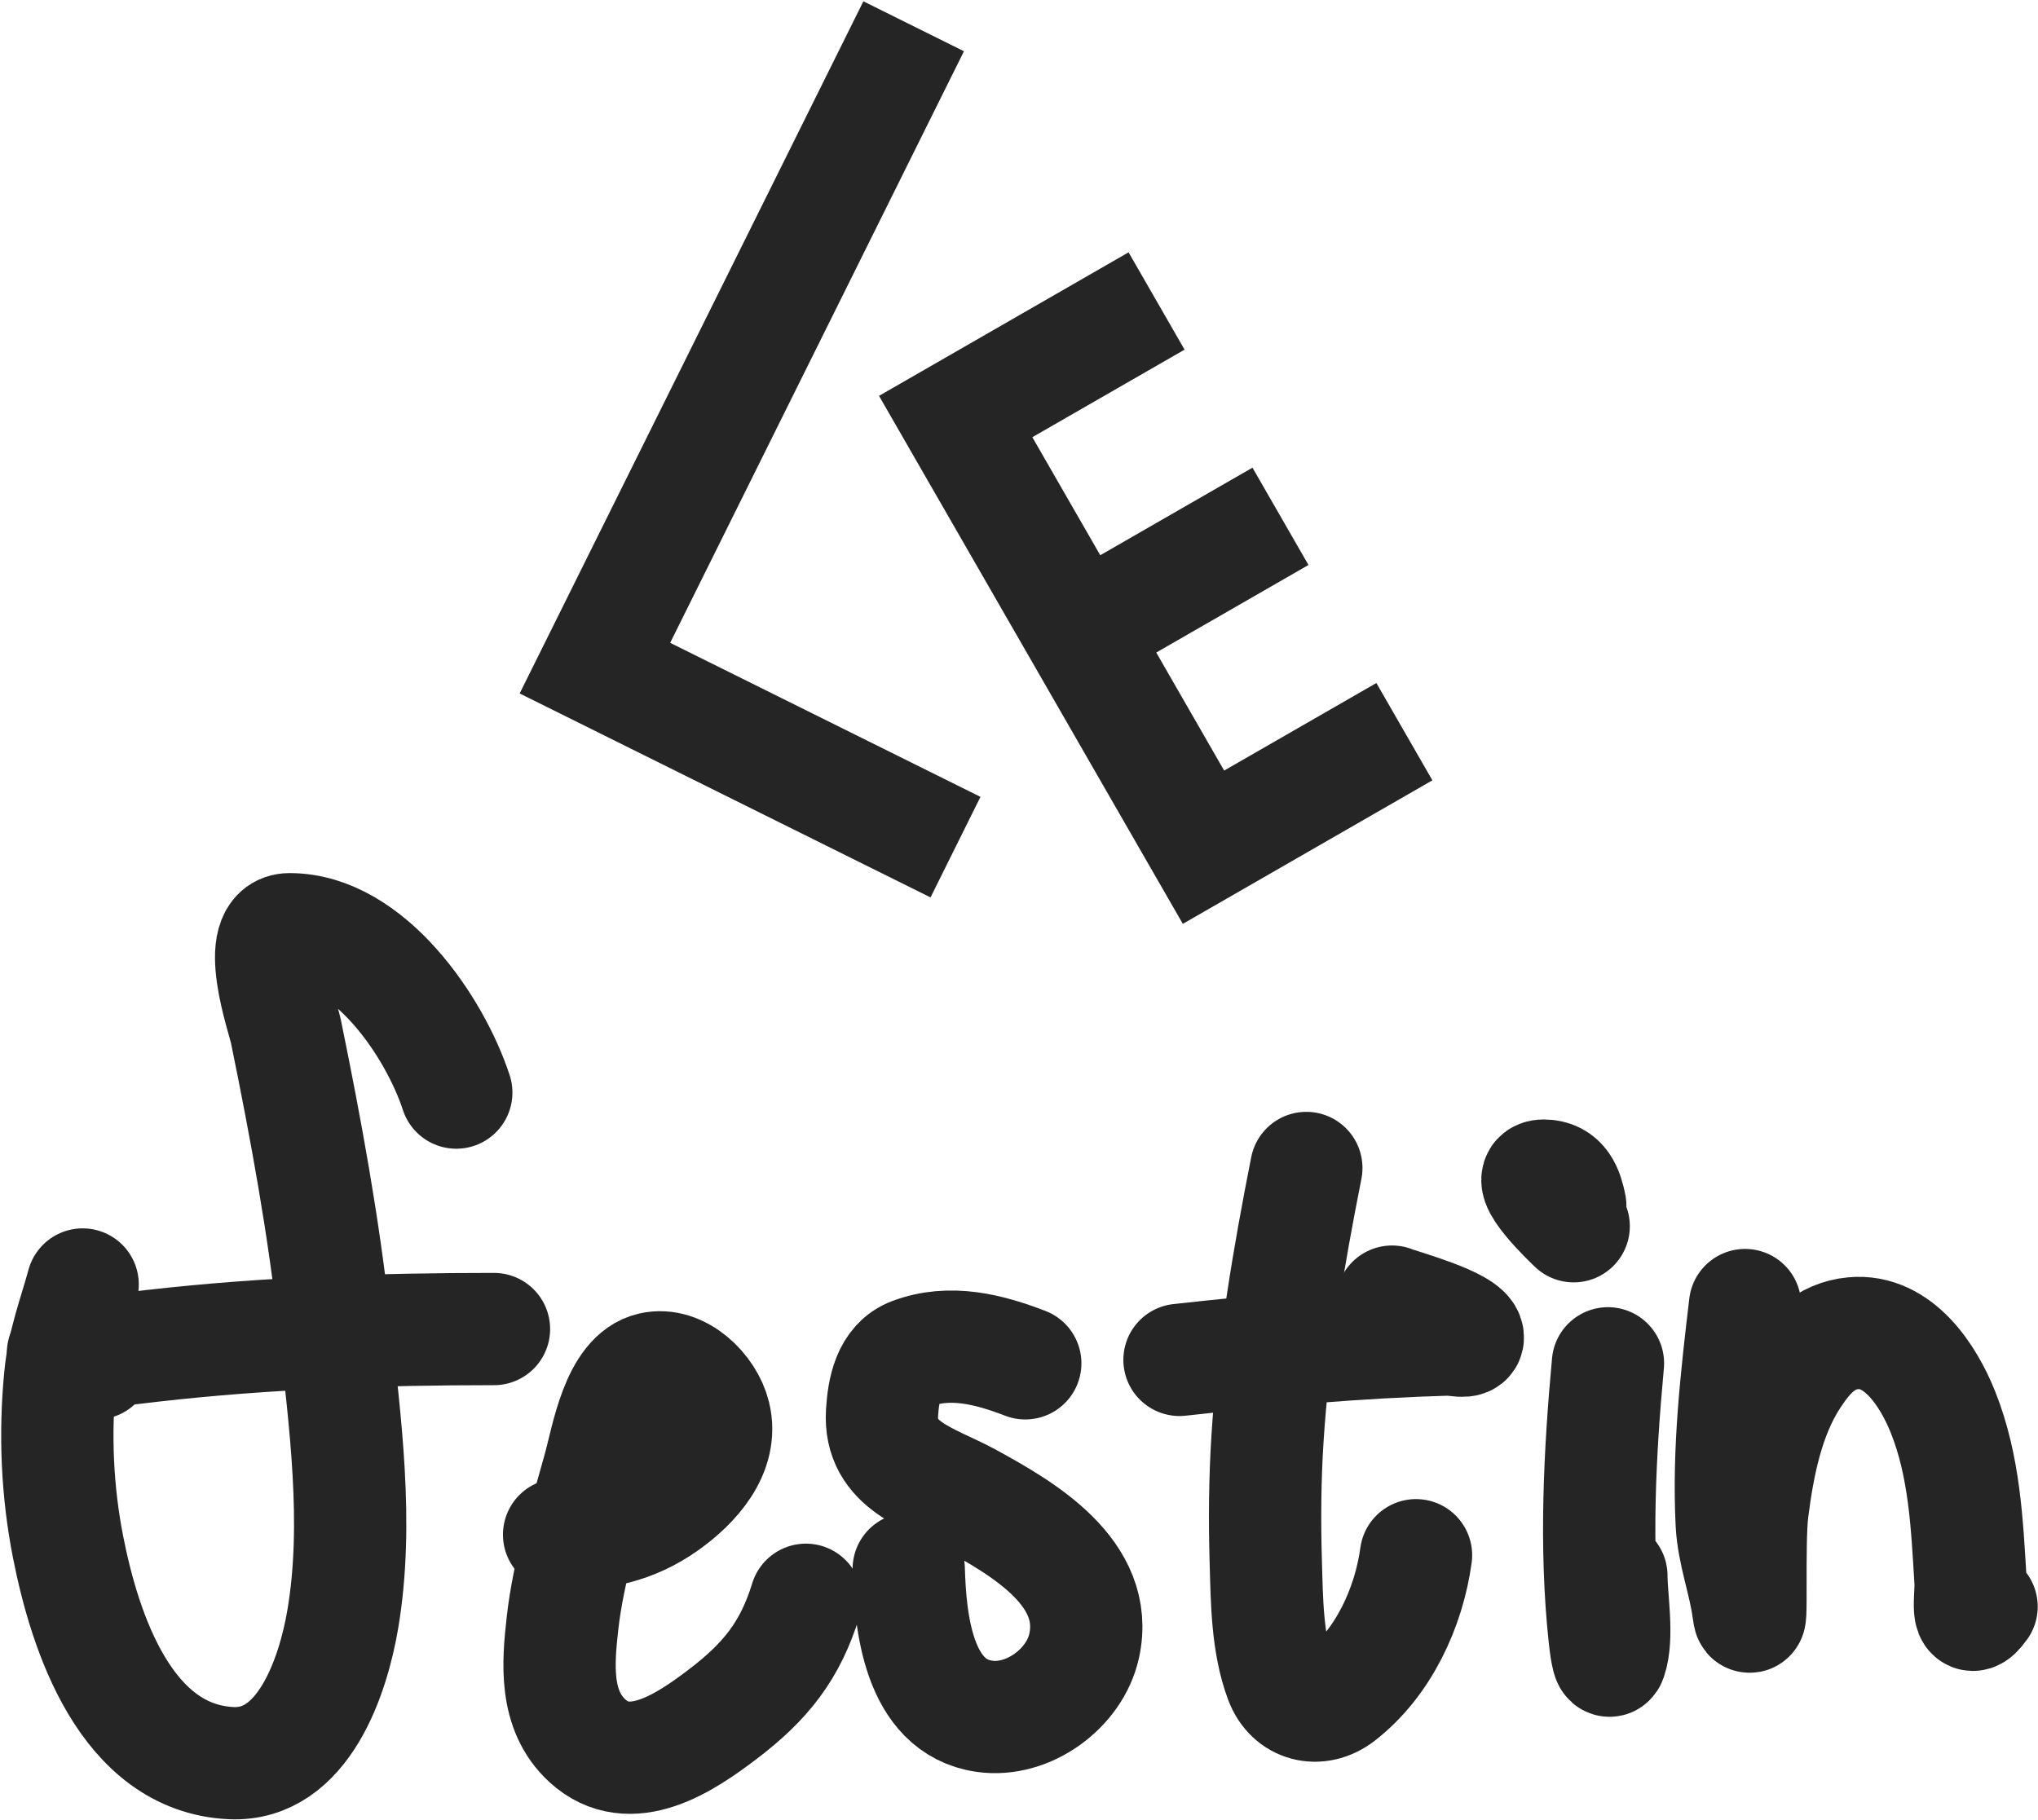 <svg width="853" height="762" viewBox="0 0 853 762" fill="none" xmlns="http://www.w3.org/2000/svg">
<path d="M382.413 11L249 279.702L399.921 354.636" stroke="#252525" stroke-width="47"/>
<path d="M484.08 126L400 174.37L451.86 264.517M587.8 306.294L576.965 312.528L503.721 354.664L451.86 264.517M451.86 264.517L535.94 216.147" stroke="#252525" stroke-width="47"/>
<path d="M190.973 457.384C181.998 429.913 154.404 389 121.235 389C105.436 389 118.499 426.069 119.641 431.64C128.033 472.593 135.536 513.428 140.044 555.018C144.389 595.102 150.263 637.699 143.471 677.838C139.486 701.394 127.059 739.497 96.766 738.092C52.685 736.048 35.545 683.286 28.542 647.87C23.894 624.365 22.88 600.196 25.195 576.378C26.595 561.968 30.898 551.205 34.599 537.723" stroke="#252525" stroke-width="47" stroke-linecap="round"/>
<path d="M206.754 556.373C158.881 556.373 111.535 557.972 63.929 563.387C52.241 564.716 40.492 566.415 28.701 566.415C27.927 566.415 25.71 566.283 26.39 566.654C30.293 568.783 36.198 569.536 40.338 570.719" stroke="#252525" stroke-width="47" stroke-linecap="round"/>
<path d="M234.012 642.45C250.803 642.255 264.807 639.696 278.804 629.698C290.364 621.441 302.801 608.103 299.048 592.557C296.457 581.824 284.576 570.103 272.747 572.791C258.258 576.084 254.115 602.387 250.909 614.077C244.992 635.649 237.968 657.119 235.447 679.432C233.523 696.457 231.964 715.936 245.808 728.687C263.72 745.185 286.871 729.487 302.396 717.688C320.524 703.911 330.753 691.001 337.305 669.708" stroke="#252525" stroke-width="47" stroke-linecap="round"/>
<path d="M429.121 570.719C414.01 564.907 397.633 560.641 381.699 566.654C371.772 570.4 369.768 581.963 369.186 591.282C367.767 613.977 389.462 618.703 405.768 627.626C428.152 639.873 460.504 658.479 453.749 689.076C449.838 706.787 430.417 721.095 412.065 718.485C384.076 714.505 380.977 678.332 380.344 656.797" stroke="#252525" stroke-width="47" stroke-linecap="round"/>
<path d="M493.679 569.284C530.978 565.167 568.698 561.813 606.217 560.756C608.948 560.68 614.594 562.441 614.347 559.72C613.81 553.819 586.302 546.42 582.626 544.896" stroke="#252525" stroke-width="47" stroke-linecap="round"/>
<path d="M546.76 488.946C539.367 526.31 532.916 564.225 530.501 602.281C529.417 619.358 529.281 636.587 529.784 653.688C530.259 669.847 530.289 688.044 536.08 703.422C540.186 714.323 551.818 717.256 561.027 710.117C579.025 696.163 589.679 672.978 592.668 651.058" stroke="#252525" stroke-width="47" stroke-linecap="round"/>
<path d="M658.661 513.334C658.007 512.664 636.103 492.134 646.068 492.134C653.93 492.134 655.979 498.493 657.226 504.726" stroke="#252525" stroke-width="47" stroke-linecap="round"/>
<path d="M673.007 570.719C669.537 608.234 667.557 647.456 671.572 685.011C671.923 688.292 673.044 697.693 674.123 694.575C677.346 685.264 674.442 669.061 674.442 659.666" stroke="#252525" stroke-width="47" stroke-linecap="round"/>
<path d="M730.392 546.33C726.813 576.641 723.284 607.083 724.813 637.668C725.432 650.057 730.111 661.746 731.747 674.012C733.585 687.797 731.748 646.124 733.5 632.328C735.904 613.402 739.945 592.766 750.556 576.537C756.717 567.116 763.838 559.231 775.662 558.126C794.569 556.359 807.181 575.939 813.281 591.282C822.266 613.88 823.329 638.109 824.758 662.057C825.136 668.387 822.312 682.474 829.381 672.577" stroke="#252525" stroke-width="47" stroke-linecap="round"/>
</svg>
